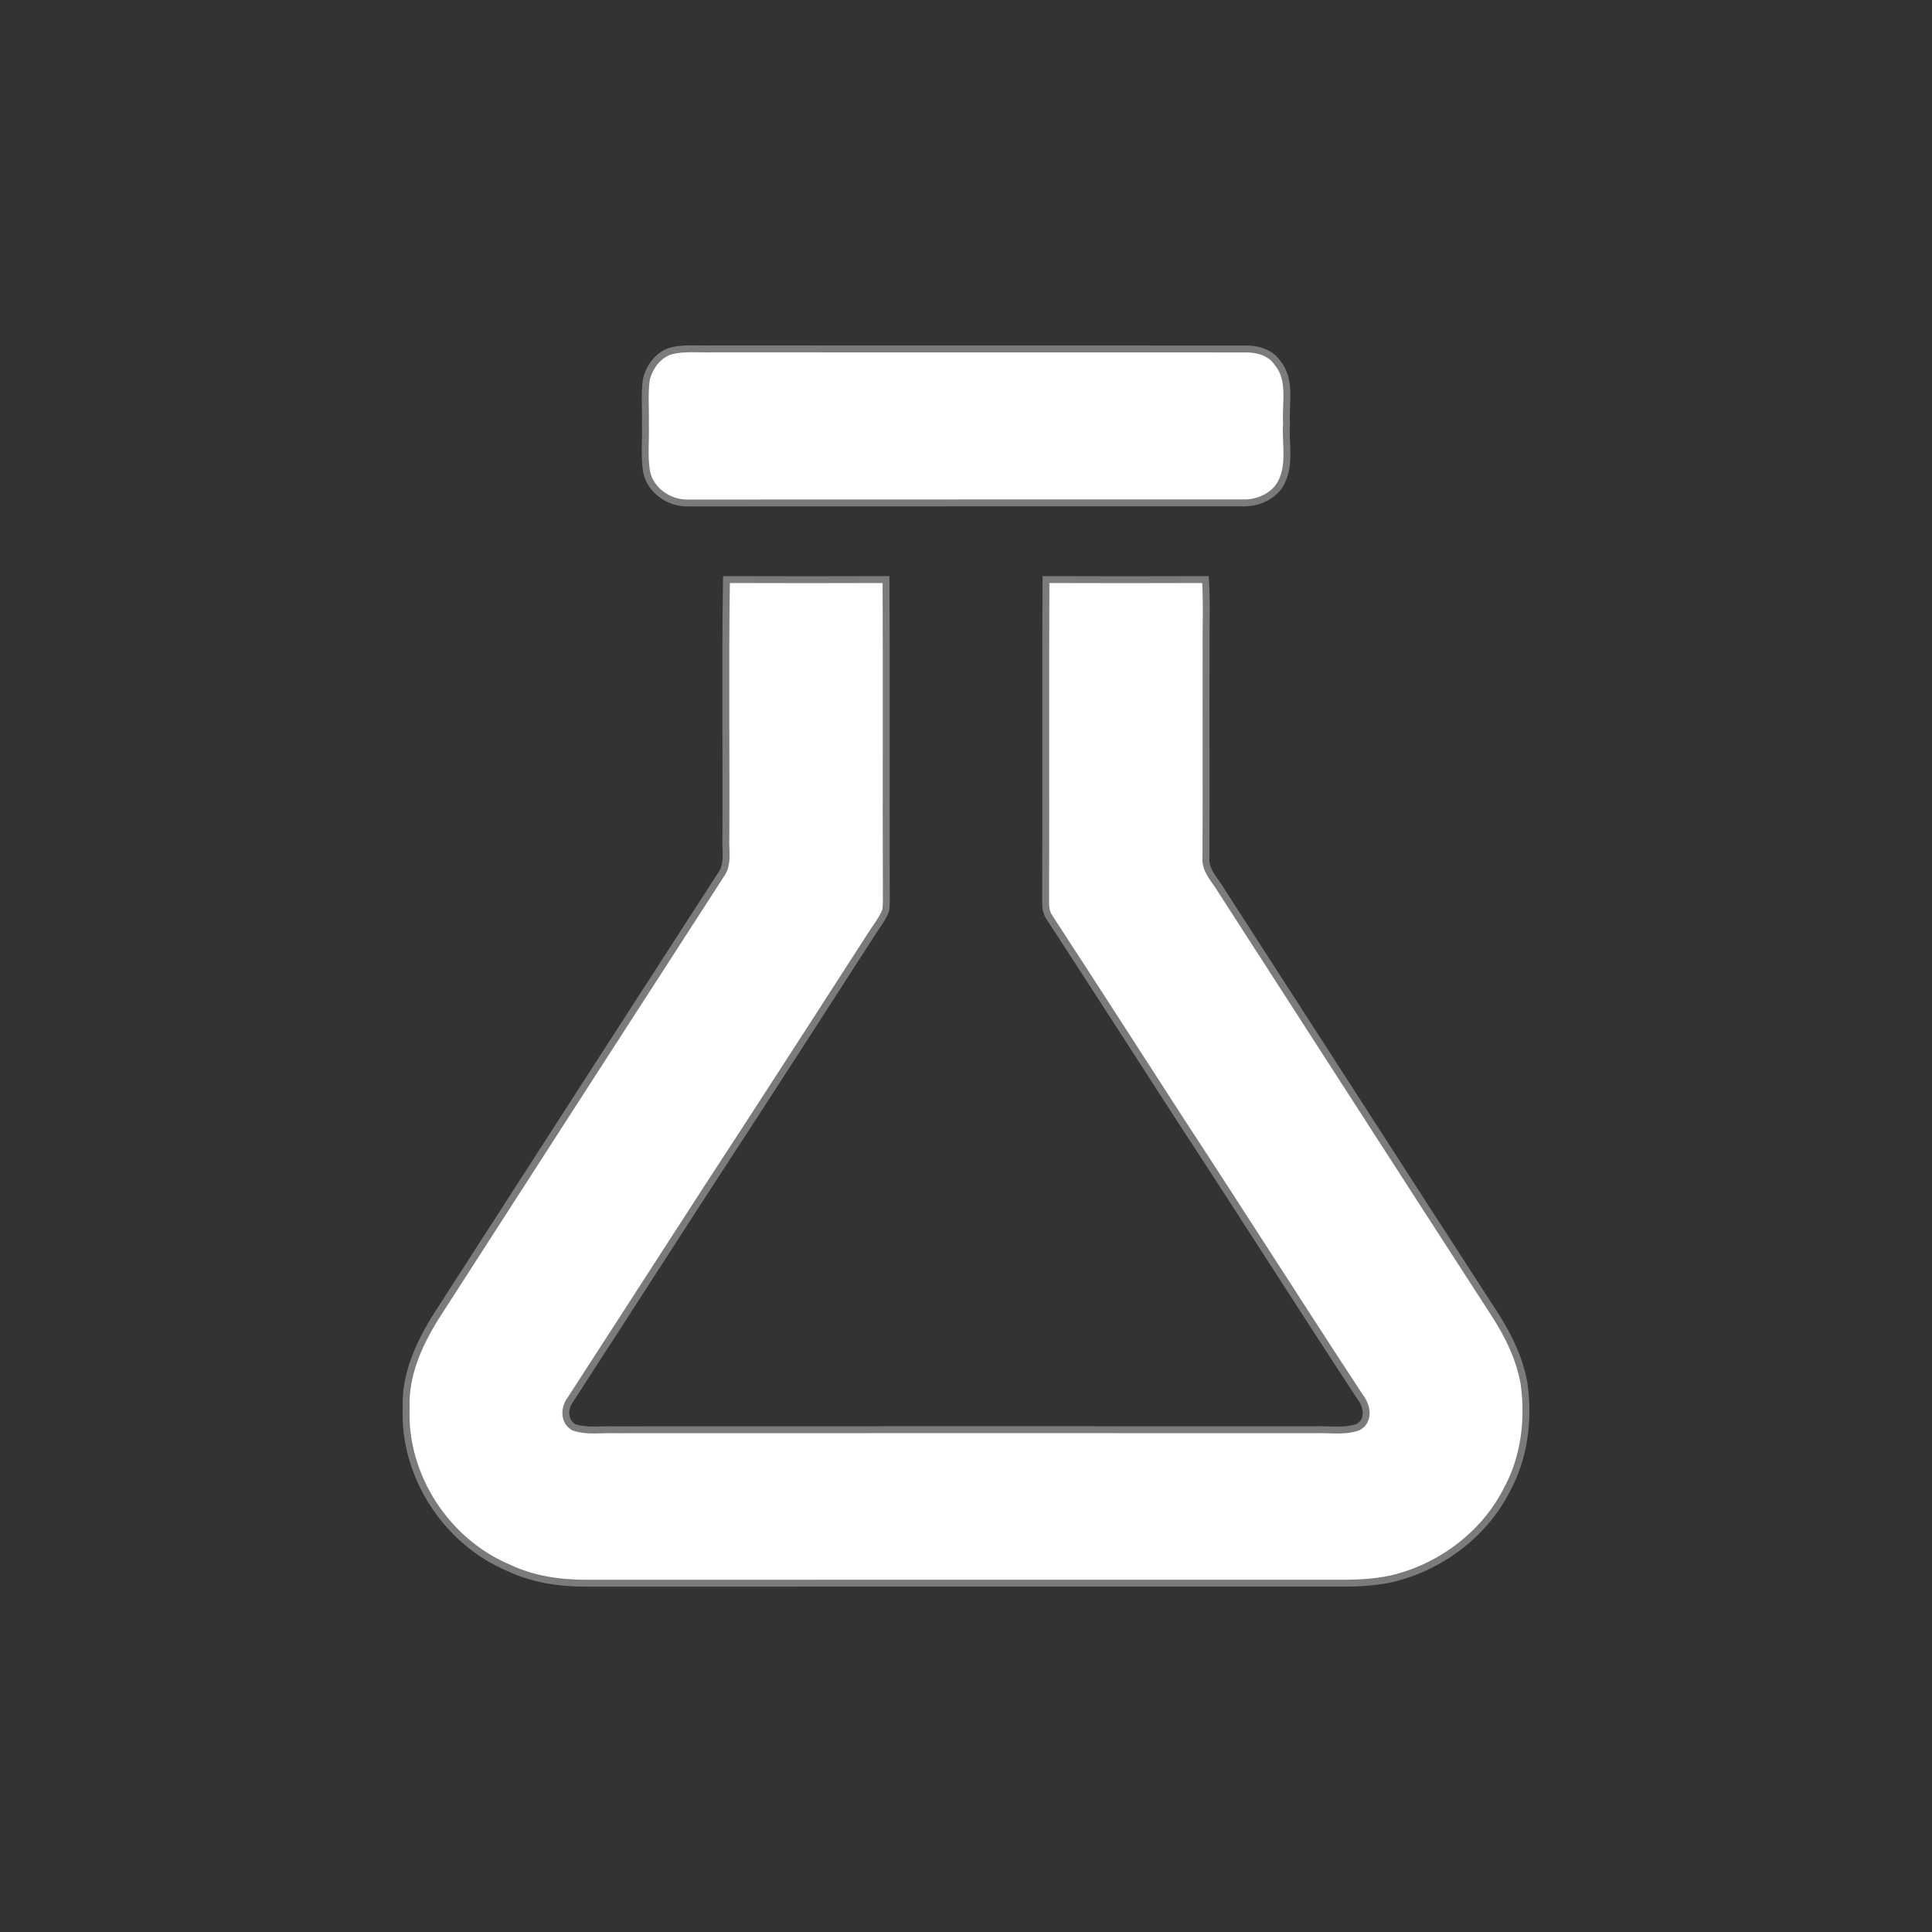 <?xml version="1.0" encoding="UTF-8"?>
<!DOCTYPE svg PUBLIC "-//W3C//DTD SVG 1.1//EN" "http://www.w3.org/Graphics/SVG/1.1/DTD/svg11.dtd">
<svg version="1.1" xmlns="http://www.w3.org/2000/svg" xmlns:xlink="http://www.w3.org/1999/xlink" x="0" y="0" width="70" height="70" viewBox="0, 0, 70, 70">
  <rect x="0" y="0" width="70" height="70" fill="#333333" stroke="none"/>
  <g id="Capa_1">
    <g>
      <g>
        <path d="M24.323,12.712 C24.795,12.594 25.289,12.654 25.772,12.641 C32.207,12.647 38.642,12.641 45.077,12.644 C45.525,12.629 46.022,12.758 46.28,13.14 C46.801,13.76 46.566,14.6 46.614,15.329 C46.56,16.033 46.763,16.792 46.436,17.453 C46.2,17.952 45.615,18.229 45.063,18.221 C38.353,18.225 31.644,18.217 24.934,18.224 C24.237,18.243 23.566,17.764 23.427,17.097 C23.331,16.514 23.405,15.919 23.384,15.331 C23.398,14.801 23.344,14.267 23.419,13.742 C23.532,13.294 23.847,12.848 24.323,12.712 z" fill="#FFFFFF"/>
        <path d="M24.323,12.712 C24.795,12.594 25.289,12.654 25.772,12.641 C32.207,12.647 38.642,12.641 45.077,12.644 C45.525,12.629 46.022,12.758 46.28,13.14 C46.801,13.76 46.566,14.6 46.614,15.329 C46.56,16.033 46.763,16.792 46.436,17.453 C46.2,17.952 45.615,18.229 45.063,18.221 C38.353,18.225 31.644,18.217 24.934,18.224 C24.237,18.243 23.566,17.764 23.427,17.097 C23.331,16.514 23.405,15.919 23.384,15.331 C23.398,14.801 23.344,14.267 23.419,13.742 C23.532,13.294 23.847,12.848 24.323,12.712 z" fill-opacity="0" stroke="#7B7B7B" stroke-width="0.25"/>
      </g>
      <g>
        <path d="M26.321,20.999 C28.248,21.007 30.176,21.005 32.103,20.999 C32.121,24.732 32.101,28.468 32.112,32.202 C32.109,32.466 32.129,32.733 32.088,32.995 C31.961,33.318 31.732,33.59 31.55,33.884 C30.113,36.114 28.677,38.345 27.232,40.572 C25.03,43.939 22.861,47.328 20.672,50.703 C20.437,51.009 20.415,51.505 20.794,51.714 C21.266,51.874 21.782,51.787 22.273,51.803 C30.722,51.799 39.171,51.8 47.621,51.802 C48.144,51.782 48.695,51.885 49.198,51.71 C49.626,51.488 49.542,50.949 49.29,50.629 C47.098,47.291 44.96,43.917 42.77,40.577 C41.196,38.137 39.624,35.696 38.039,33.263 C37.899,33.074 37.877,32.842 37.885,32.617 C37.899,28.745 37.877,24.871 37.897,20.999 C39.823,21.008 41.75,21.005 43.678,20.999 C43.73,21.903 43.688,22.809 43.699,23.714 C43.692,26.171 43.707,28.627 43.693,31.084 C43.658,31.551 44.036,31.895 44.256,32.275 C47.552,37.381 50.837,42.495 54.141,47.597 C54.646,48.374 55.061,49.221 55.219,50.131 C55.404,51.451 55.231,52.842 54.572,54.025 C53.759,55.601 52.192,56.783 50.424,57.201 C49.714,57.357 48.982,57.369 48.257,57.361 C39.242,57.362 30.227,57.359 21.212,57.363 C20.274,57.362 19.321,57.22 18.469,56.823 C16.148,55.862 14.616,53.444 14.716,51.018 C14.668,49.837 15.165,48.72 15.783,47.726 C19.218,42.384 22.664,37.048 26.11,31.712 C26.408,31.32 26.277,30.812 26.3,30.361 C26.316,27.24 26.272,24.119 26.321,20.999 z" fill="#FFFFFF"/>
        <path d="M26.321,20.999 C28.248,21.007 30.176,21.005 32.103,20.999 C32.121,24.732 32.101,28.468 32.112,32.202 C32.109,32.466 32.129,32.733 32.088,32.995 C31.961,33.318 31.732,33.59 31.55,33.884 C30.113,36.114 28.677,38.345 27.232,40.572 C25.03,43.939 22.861,47.328 20.672,50.703 C20.437,51.009 20.415,51.505 20.794,51.714 C21.266,51.874 21.782,51.787 22.273,51.803 C30.722,51.799 39.171,51.8 47.621,51.802 C48.144,51.782 48.695,51.885 49.198,51.71 C49.626,51.488 49.542,50.949 49.29,50.629 C47.098,47.291 44.96,43.917 42.77,40.577 C41.196,38.137 39.624,35.696 38.039,33.263 C37.899,33.074 37.877,32.842 37.885,32.617 C37.899,28.745 37.877,24.871 37.897,20.999 C39.823,21.008 41.75,21.005 43.678,20.999 C43.73,21.903 43.688,22.809 43.699,23.714 C43.692,26.171 43.707,28.627 43.693,31.084 C43.658,31.551 44.036,31.895 44.256,32.275 C47.552,37.381 50.837,42.495 54.141,47.597 C54.646,48.374 55.061,49.221 55.219,50.131 C55.404,51.451 55.231,52.842 54.572,54.025 C53.759,55.601 52.192,56.783 50.424,57.201 C49.714,57.357 48.982,57.369 48.257,57.361 C39.242,57.362 30.227,57.359 21.212,57.363 C20.274,57.362 19.321,57.22 18.469,56.823 C16.148,55.862 14.616,53.444 14.716,51.018 C14.668,49.837 15.165,48.72 15.783,47.726 C19.218,42.384 22.664,37.048 26.11,31.712 C26.408,31.32 26.277,30.812 26.3,30.361 C26.316,27.24 26.272,24.119 26.321,20.999 z" fill-opacity="0" stroke="#7B7B7B" stroke-width="0.25"/>
      </g>
    </g>
  </g>
</svg>
